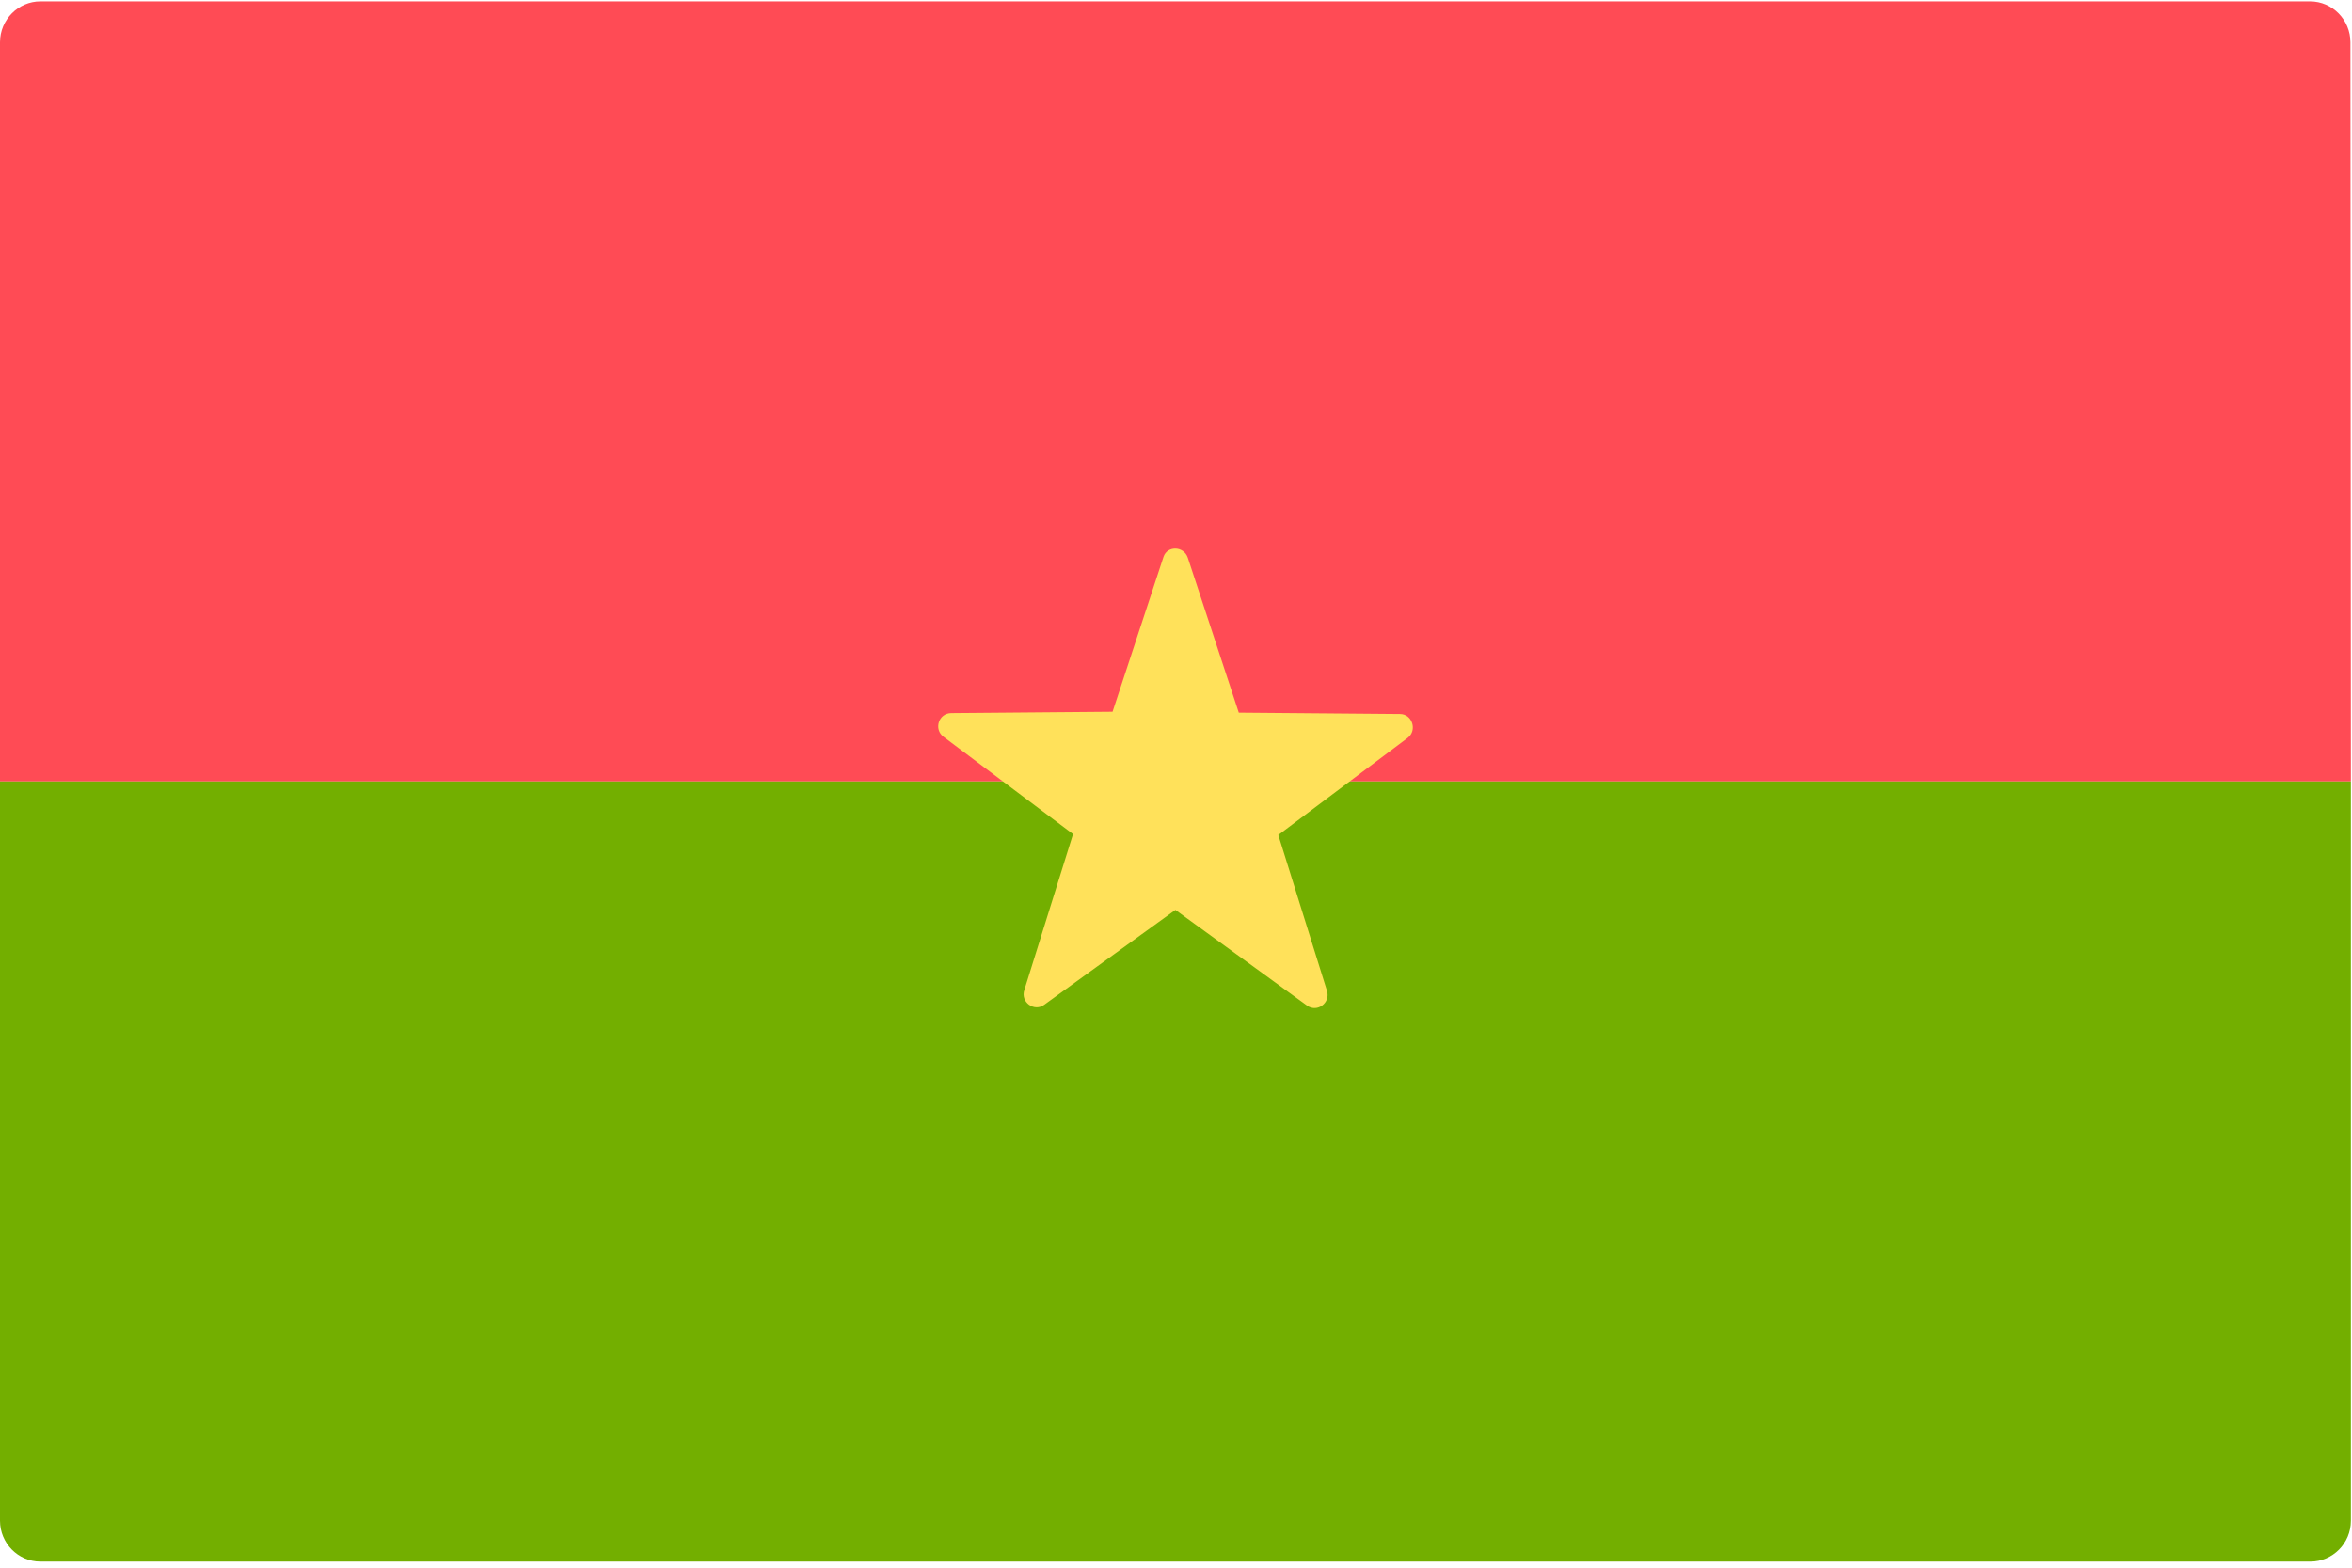 <svg xmlns="http://www.w3.org/2000/svg" fill="none" viewBox="0 0 36 24"><path fill="#FF4B55" d="M35.983 11.964H0V0.648C0 0.299 0.281 0.021 0.618 0.021H35.358C35.702 0.021 35.976 0.306 35.976 0.648L35.983 11.964Z"/><path fill="#73AF00" d="M0 11.964H35.983V23.281C35.983 23.63 35.702 23.907 35.365 23.907H0.618C0.274 23.907 0 23.622 0 23.281V11.964Z"/><path fill="#FFE15A" d="M18.181 8.539L18.961 10.91L21.428 10.931C21.618 10.931 21.695 11.181 21.548 11.295L19.566 12.783L20.311 15.169C20.367 15.354 20.163 15.504 20.009 15.397L17.991 13.93L15.982 15.383C15.827 15.496 15.616 15.34 15.679 15.155L16.424 12.769L14.442 11.28C14.288 11.166 14.365 10.917 14.562 10.917L17.029 10.896L17.809 8.524C17.865 8.353 18.118 8.353 18.181 8.539Z"/></svg>